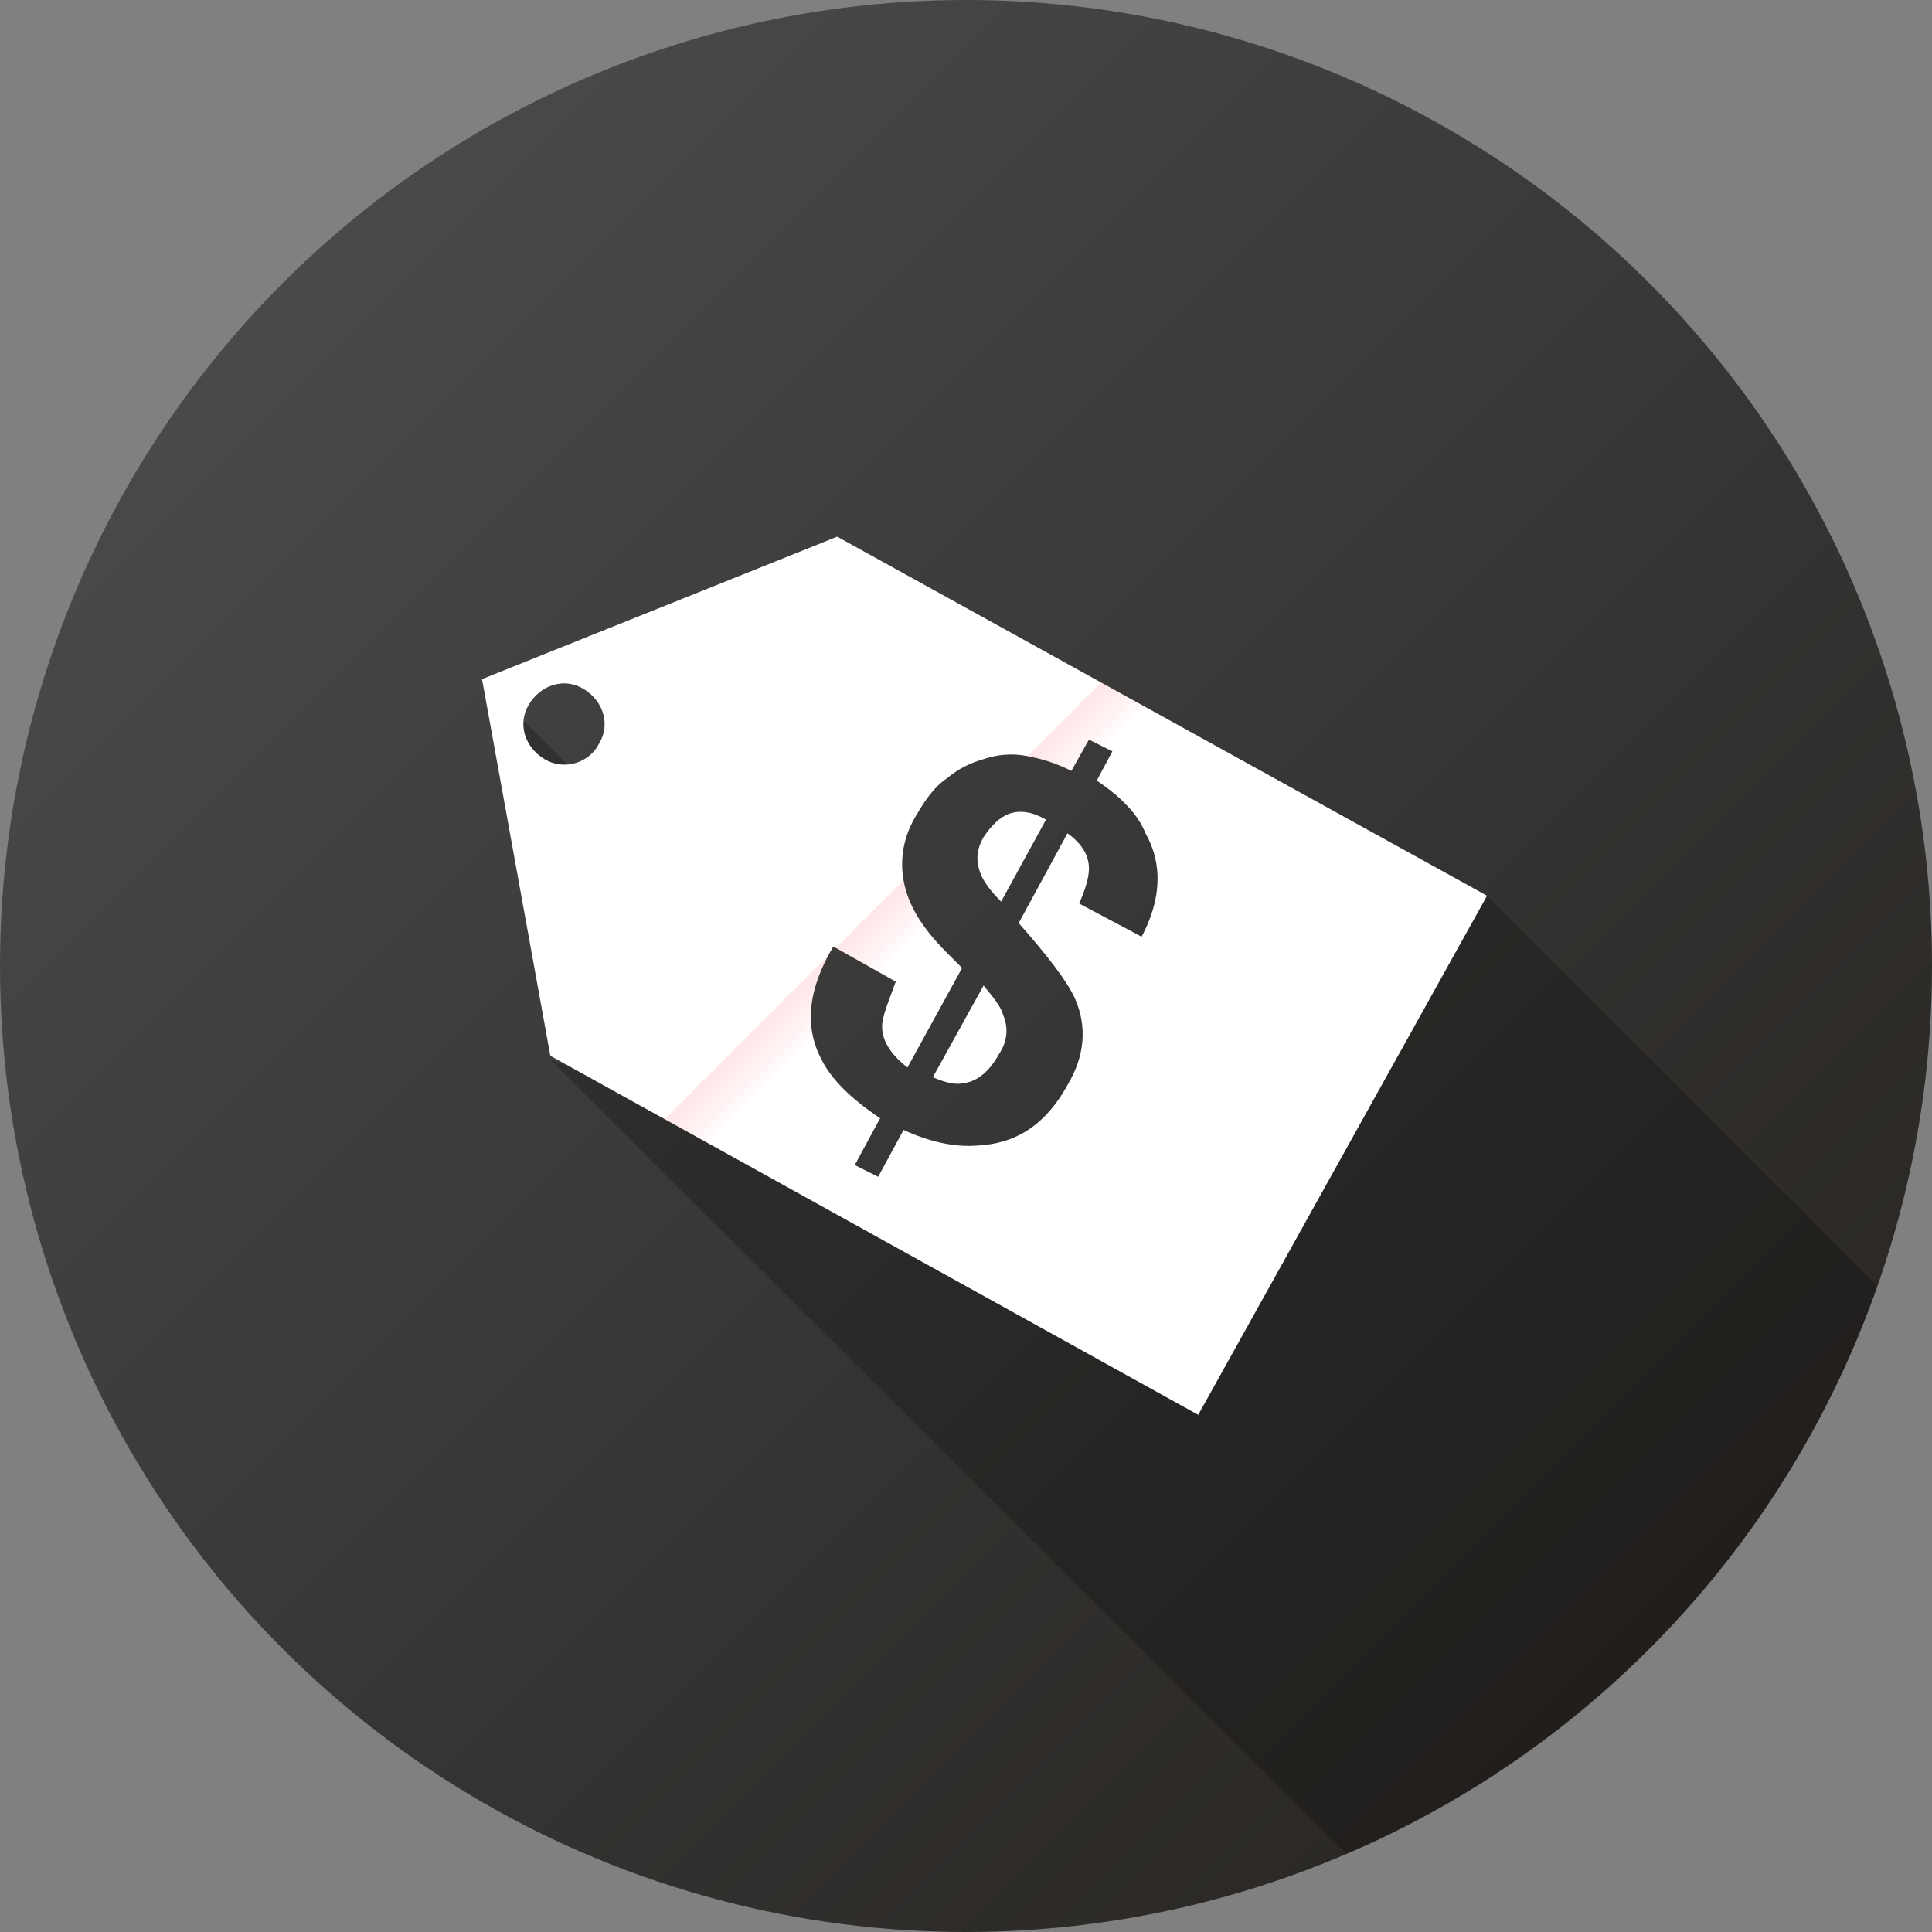 <?xml version="1.0" encoding="utf-8"?>
<!-- Generator: Adobe Illustrator 17.1.0, SVG Export Plug-In . SVG Version: 6.00 Build 0)  -->
<!DOCTYPE svg PUBLIC "-//W3C//DTD SVG 1.1//EN" "http://www.w3.org/Graphics/SVG/1.1/DTD/svg11.dtd">
<svg version="1.1" id="Layer_1" xmlns="http://www.w3.org/2000/svg" xmlns:xlink="http://www.w3.org/1999/xlink" x="0px" y="0px"
	 viewBox="0 0 99 99" enable-background="new 0 0 99 99" xml:space="preserve">
<rect x="0" y="0" width="99" height="99" fill="#808080" stroke="none"/>
<linearGradient id="SVGID_1_" gradientUnits="userSpaceOnUse" x1="14.498" y1="14.498" x2="84.502" y2="84.502">
	<stop  offset="0" style="stop-color:#484949"/>
	<stop  offset="1" style="stop-color:#2A2724"/>
</linearGradient>
<circle fill="url(#SVGID_1_)" cx="49.5" cy="49.5" r="49.5"/>
<g>
	<path opacity="0.12" d="M96.2,65.9L76.1,45.8l-6.7,3.4l-5.3,7.2L46,61.8l-5.5-3.2l-12.3-4.3L69,95C81.7,89.6,91.6,79,96.2,65.9z"/>
	<polygon opacity="0.12" points="24.7,34.8 34,44.1 27.2,45.8 	"/>
</g>
<g>
	<path opacity="0.12" d="M96.2,65.9L76.1,45.8l-6.7,3.4l-5.3,7.2L46,61.8l-5.5-3.2l-12.3-4.3L69,95C81.7,89.6,91.6,79,96.2,65.9z"/>
	<polygon opacity="0.12" points="24.7,34.8 34,44.1 27.2,45.8 	"/>
</g>
<g>
	<path fill="#FFFFFF" d="M51.4,52c-0.1-0.4-0.5-0.9-1-1.5l-2.6,4.7c0.7,0.3,1.2,0.4,1.6,0.3c0.7-0.1,1.3-0.6,1.8-1.5
		C51.6,53.4,51.7,52.7,51.4,52"/>
	<path fill="#FFFFFF" d="M50.4,42.9c-0.4,0.7-0.4,1.3-0.1,2c0.2,0.4,0.5,0.8,1,1.3l2.3-4.2c-0.7-0.4-1.3-0.5-1.9-0.3
		C51.2,41.9,50.8,42.3,50.4,42.9"/>
	<linearGradient id="SVGID_2_" gradientUnits="userSpaceOnUse" x1="51.205" y1="49.042" x2="43.571" y2="41.408">
		<stop  offset="0.34" style="stop-color:#FFFFFF"/>
		<stop  offset="0.424" style="stop-color:#FFF4F5"/>
		<stop  offset="0.578" style="stop-color:#FFE5E7"/>
		<stop  offset="0.58" style="stop-color:#FFFFFF"/>
	</linearGradient>
	<path fill="url(#SVGID_2_)" d="M42.9,27.5l-18.2,7.3l3.5,19.3l33.2,18.4l14.8-26.6L42.9,27.5z M27.9,38.9c-1-0.6-1.4-1.8-0.8-2.8
		c0.6-1,1.8-1.4,2.8-0.8c1,0.6,1.4,1.8,0.8,2.8C30.2,39.1,28.9,39.5,27.9,38.9 M50.1,58.7c-1.2,0.1-2.5-0.2-3.8-0.8L45,60.3
		l-1.2-0.6l1.3-2.4c-1.5-1-2.5-2-3-3c-0.9-1.7-0.7-3.6,0.6-5.8l3.2,1.8c-0.4,1.1-0.7,1.8-0.7,2.3c0,0.7,0.4,1.4,1.3,2.1l2.8-5.1
		l-0.8-0.8c-1.3-1.3-2-2.5-2.2-3.7c-0.2-1.1,0-2.3,0.7-3.4c0.4-0.7,0.9-1.4,1.5-1.8c0.6-0.5,1.2-0.8,1.9-1c0.9-0.3,1.7-0.3,2.5-0.1
		c0.5,0.1,1.2,0.3,2,0.7l0.9-1.6l1.2,0.6L56.2,40c1.2,0.8,2.1,1.7,2.5,2.7c0.9,1.6,0.8,3.4-0.2,5.3l-3.2-1.7
		c0.3-0.7,0.5-1.3,0.5-1.8c0-0.7-0.4-1.3-1.1-1.8l-2.5,4.6c1.5,1.7,2.5,3,2.9,3.9c0.6,1.4,0.5,2.9-0.4,4.4
		C53.6,57.6,52.1,58.6,50.1,58.7"/>
</g>
</svg>
